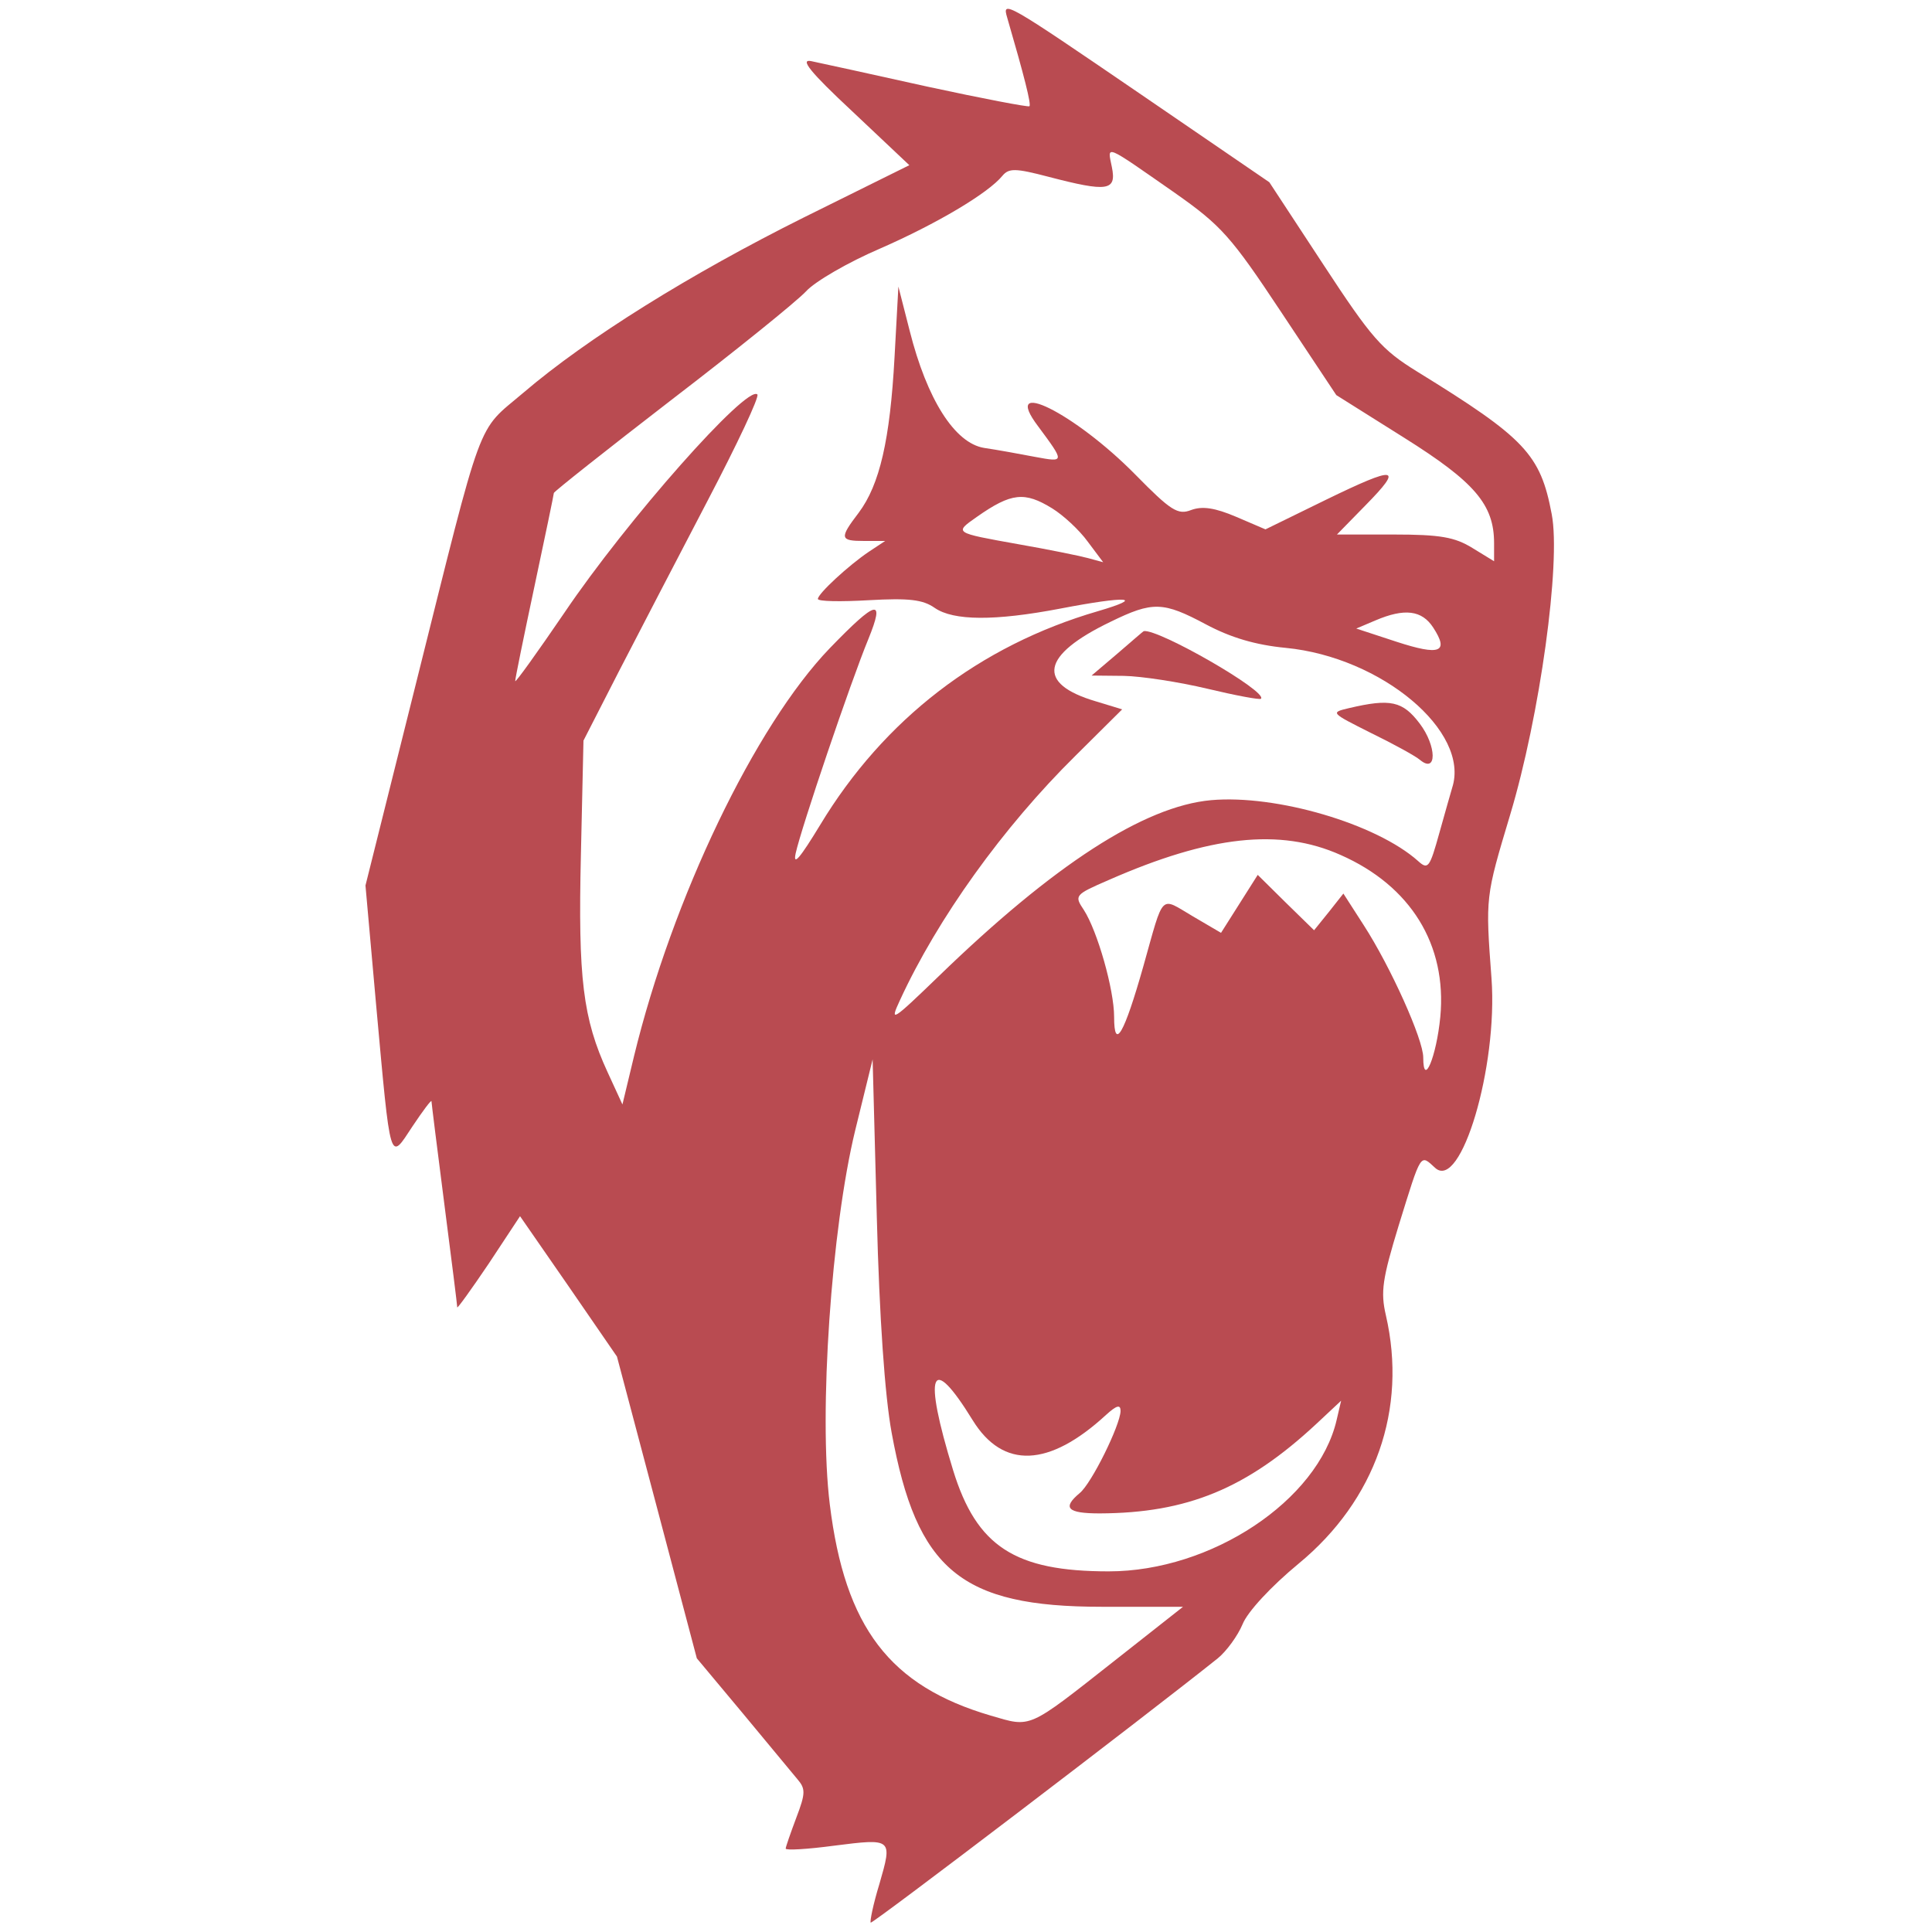 <?xml version="1.0" standalone="no"?>
<!DOCTYPE svg PUBLIC "-//W3C//DTD SVG 20010904//EN"
 "http://www.w3.org/TR/2001/REC-SVG-20010904/DTD/svg10.dtd">
<svg version="1.0" xmlns="http://www.w3.org/2000/svg"
 width="60pt" height="60pt" viewBox="0 0 300 300"
 preserveAspectRatio="xMidYMid meet">
<g transform="translate(0,300) scale(0.05,-0.05)"
fill="#B94B51" stroke="none">
<path d="M3128 5945 c53 -182 75 -269 69 -275 -4 -3 -146 24 -317 61 -170 38
-332 73 -360 79 -37 8 -6 -32 127 -156 l177 -167 -327 -162 c-353 -176 -673
-375 -872 -545 -147 -125 -121 -54 -335 -910 l-155 -620 33 -370 c46 -505 41
-487 113 -378 32 48 59 84 59 78 0 -5 18 -149 40 -320 22 -170 40 -314 40
-320 0 -5 44 56 98 136 l97 147 151 -218 150 -218 124 -468 124 -469 142 -170
c77 -93 154 -186 170 -205 26 -30 26 -44 -3 -120 -18 -48 -33 -91 -33 -96 0
-6 68 -2 150 9 182 23 182 23 141 -119 -19 -62 -30 -116 -27 -120 5 -5 858
645 1078 821 27 22 62 70 77 106 15 38 88 117 174 188 239 197 338 480 271
771 -17 73 -11 113 40 280 71 229 66 221 113 178 80 -73 195 314 175 588 -19
255 -19 252 58 509 92 306 158 782 129 933 -35 186 -82 236 -418 443 -110 68
-141 103 -291 332 l-168 256 -399 273 c-420 287 -432 294 -415 238z m522 -545
c142 -100 173 -134 328 -368 l172 -259 210 -132 c220 -138 280 -208 280 -328
l0 -56 -67 41 c-55 34 -100 42 -245 42 l-176 0 88 90 c120 122 98 125 -122 18
l-188 -92 -91 39 c-66 28 -105 34 -140 21 -41 -16 -63 -2 -173 110 -189 192
-420 306 -302 150 83 -112 83 -112 -9 -95 -47 9 -118 22 -159 28 -91 15 -177
150 -231 364 l-35 137 -12 -220 c-14 -256 -46 -395 -111 -482 -61 -80 -59 -88
17 -88 l65 0 -50 -33 c-64 -43 -159 -131 -159 -147 0 -8 71 -9 158 -4 125 7
168 2 205 -24 58 -40 186 -41 390 -2 208 40 267 36 117 -8 -368 -107 -665
-336 -863 -664 -62 -102 -85 -130 -76 -88 17 78 170 530 226 666 52 128 26
122 -120 -29 -232 -241 -489 -777 -608 -1267 l-36 -150 -46 100 c-77 167 -92
292 -83 675 l8 355 110 215 c61 118 185 357 276 531 91 174 161 322 154 329
-32 31 -405 -390 -600 -679 -84 -123 -152 -218 -152 -211 0 8 27 140 60 295
33 155 60 285 60 289 0 4 164 134 365 289 201 154 389 306 418 337 28 31 132
91 230 133 176 77 336 172 380 226 20 24 40 24 143 -3 184 -48 212 -44 197 30
-14 70 -27 75 197 -81z m-382 -979 c34 -21 84 -67 110 -103 l48 -64 -48 13
c-26 7 -124 27 -216 43 -201 36 -199 35 -128 85 107 75 148 79 234 26z m477
-360 c77 -41 154 -64 248 -73 298 -29 573 -260 517 -434 -4 -13 -22 -77 -40
-141 -30 -108 -35 -115 -66 -87 -130 116 -441 207 -643 189 -208 -19 -488
-200 -846 -547 -146 -141 -153 -145 -120 -74 117 254 320 537 545 759 l145
144 -82 25 c-186 55 -170 143 46 247 131 64 163 63 296 -8z m706 -10 c50 -77
21 -88 -114 -44 l-125 41 59 25 c91 39 145 32 180 -22z m-288 -706 c218 -96
331 -279 310 -503 -12 -124 -53 -222 -53 -126 0 56 -101 281 -185 411 l-63 98
-45 -57 -46 -57 -88 86 -87 86 -57 -90 -57 -90 -87 51 c-104 61 -89 77 -154
-154 -60 -212 -91 -265 -91 -158 0 85 -52 267 -94 332 -30 45 -29 47 77 93
314 138 532 162 720 78z m-1394 -1794 c78 -427 215 -541 653 -541 l252 0 -212
-167 c-273 -215 -258 -208 -385 -171 -314 92 -453 274 -500 656 -35 283 5 858
79 1162 l54 220 13 -490 c8 -312 25 -555 46 -669z m252 38 c94 -152 237 -146
414 17 33 30 45 33 45 12 -1 -44 -90 -225 -127 -255 -55 -46 -38 -63 62 -63
272 1 457 77 673 278 l77 72 -14 -60 c-58 -250 -389 -470 -708 -470 -291 0
-410 77 -483 314 -94 306 -70 368 61 155z"/>
<path d="M3470 3970 l-80 -68 100 -1 c55 -1 172 -19 260 -40 88 -21 163 -35
166 -31 22 22 -319 218 -364 210 -1 0 -38 -32 -82 -70z"/>
<path d="M4190 3801 c-59 -14 -58 -14 67 -77 70 -34 139 -72 153 -84 53 -44
52 43 -1 113 -53 70 -91 78 -219 48z"/>
</g>
</svg>

